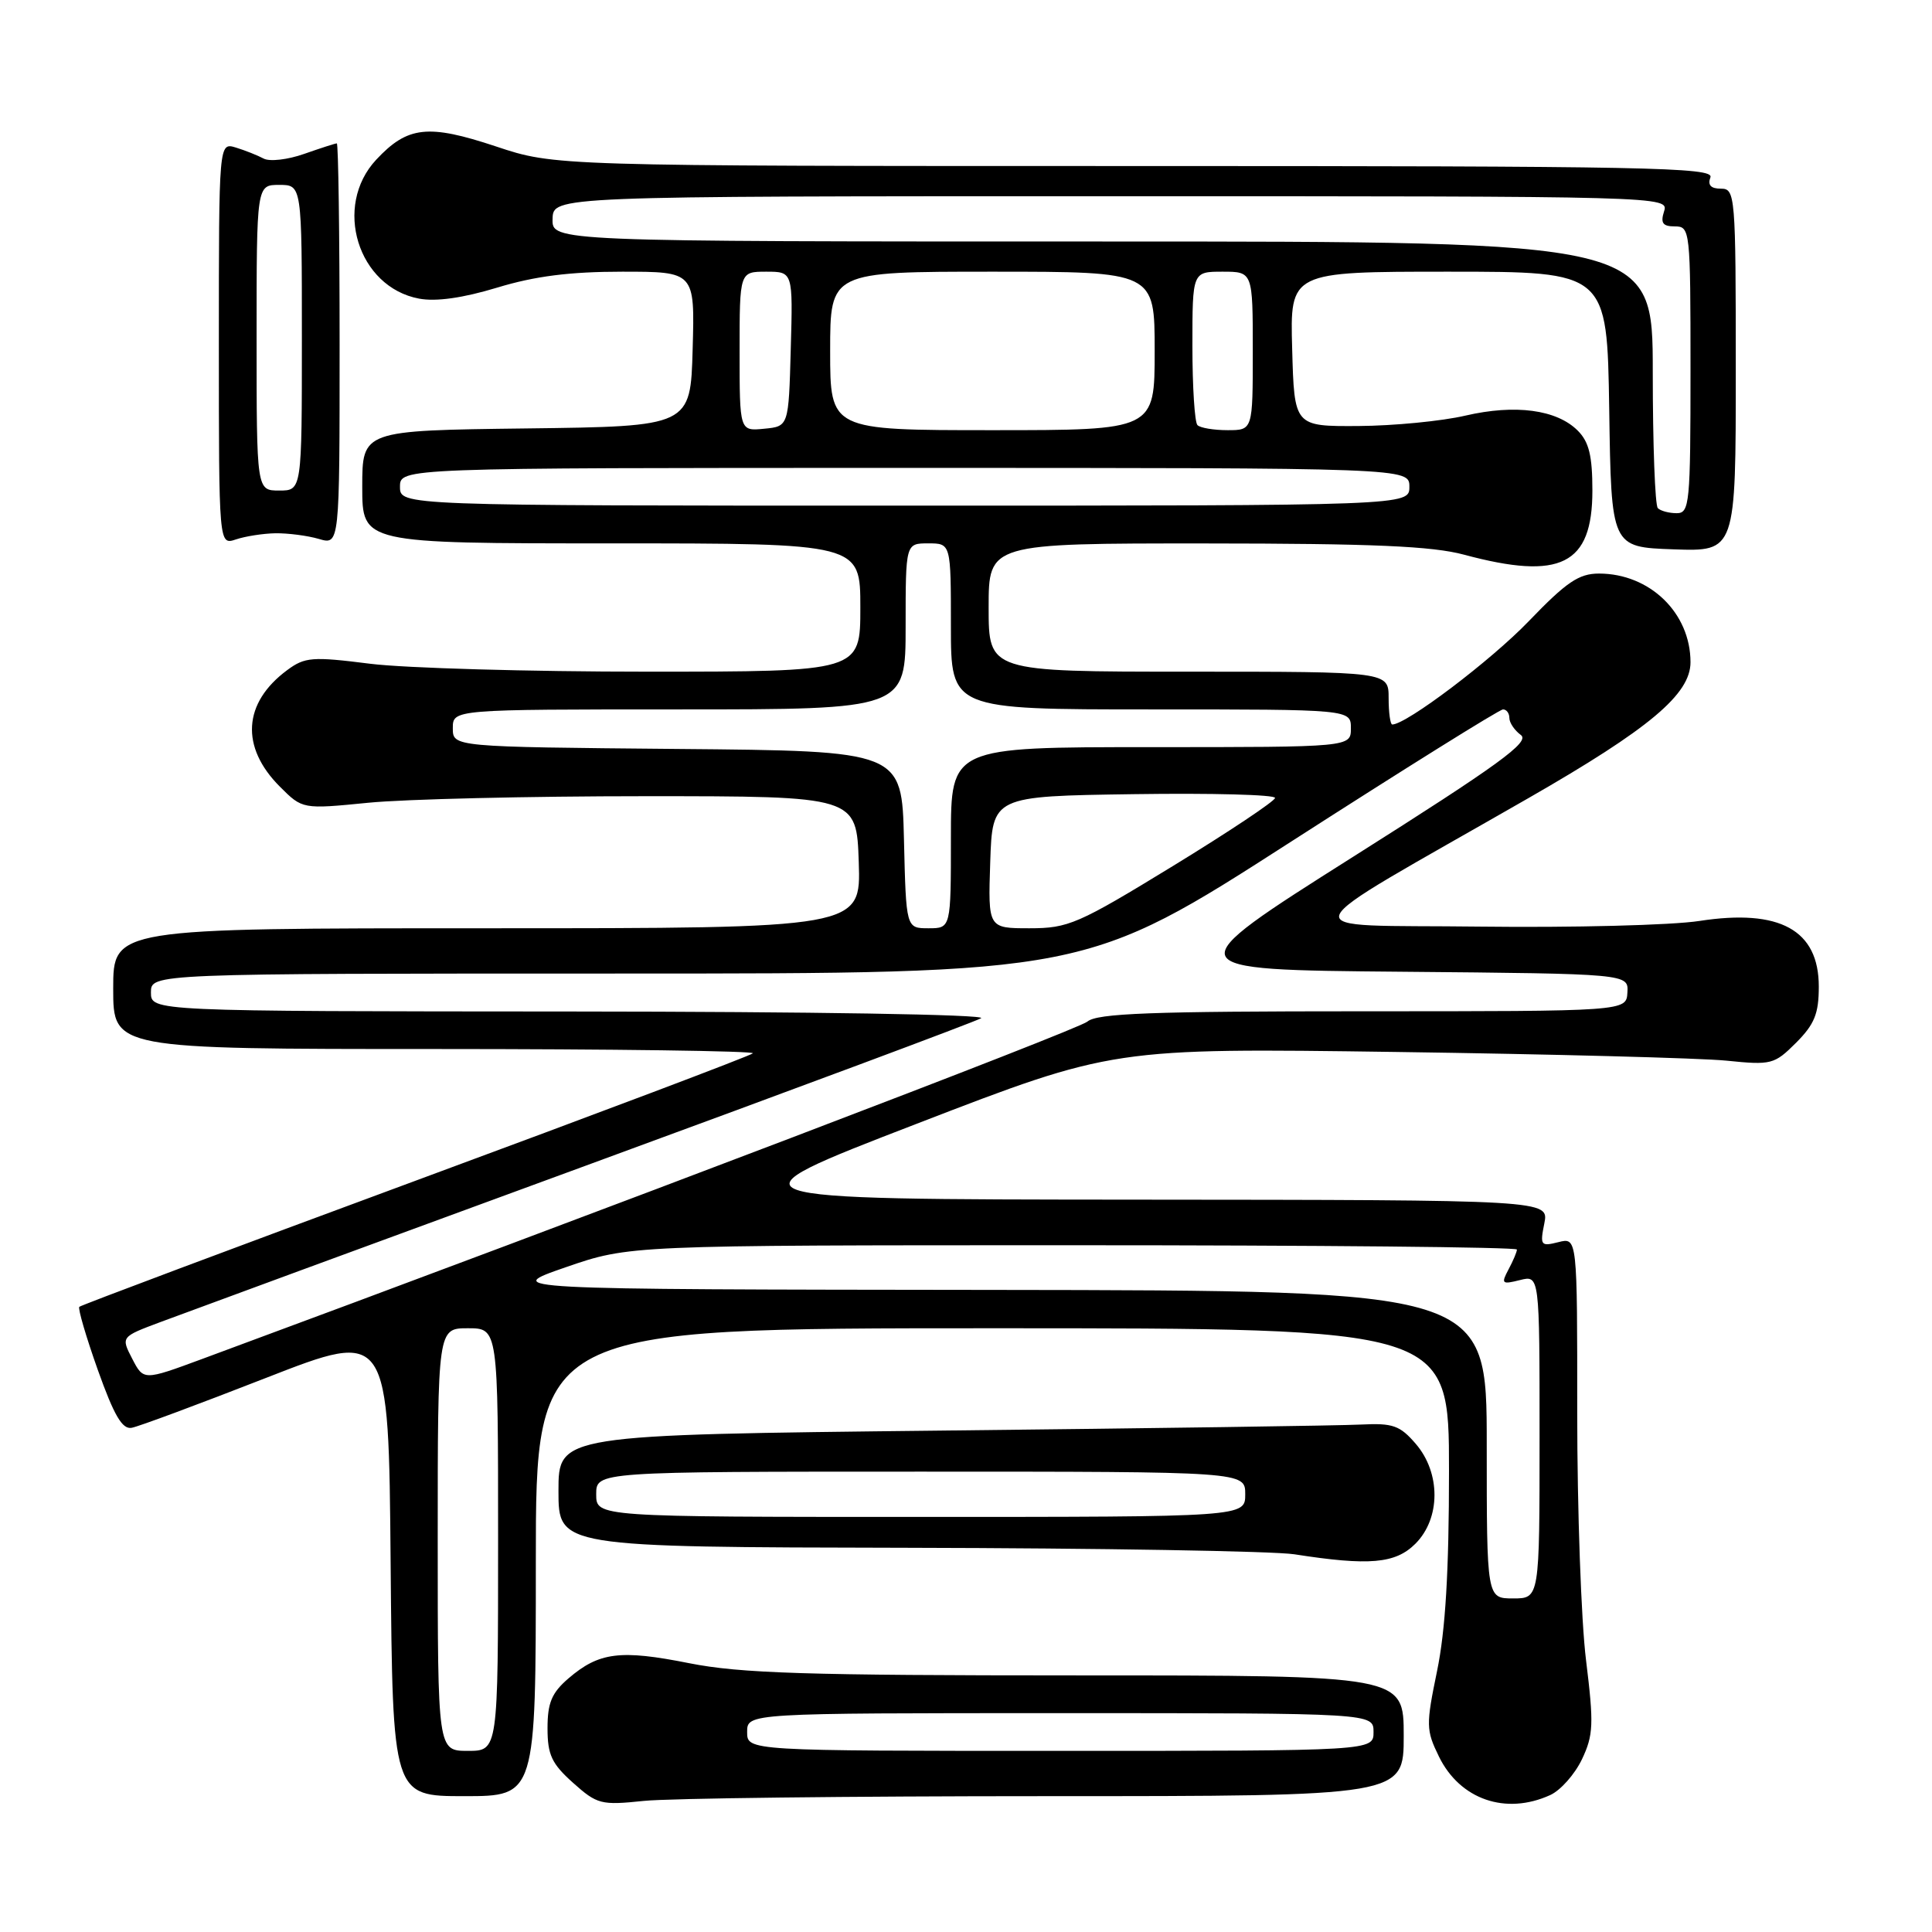 <?xml version="1.0" encoding="UTF-8" standalone="no"?>
<!DOCTYPE svg PUBLIC "-//W3C//DTD SVG 1.1//EN" "http://www.w3.org/Graphics/SVG/1.1/DTD/svg11.dtd" >
<svg xmlns="http://www.w3.org/2000/svg" xmlns:xlink="http://www.w3.org/1999/xlink" version="1.1" viewBox="0 0 256 256">
 <g >
 <path fill="currentColor"
d=" M 138.65 238.00 C 186.00 238.00 186.00 238.00 186.00 230.00 C 186.00 222.00 186.00 222.00 142.75 222.00 C 106.85 222.00 98.11 221.73 91.31 220.38 C 82.18 218.56 79.37 218.92 75.32 222.40 C 73.10 224.31 72.55 225.64 72.55 229.00 C 72.55 232.52 73.10 233.70 75.93 236.23 C 79.13 239.09 79.64 239.22 85.30 238.63 C 88.60 238.28 112.60 238.00 138.65 238.00 Z  M 205.40 237.86 C 206.78 237.24 208.67 235.10 209.62 233.11 C 211.14 229.90 211.20 228.46 210.16 220.00 C 209.51 214.78 208.99 200.03 208.99 187.23 C 209.00 163.96 209.00 163.96 206.50 164.59 C 204.16 165.18 204.04 165.03 204.63 162.11 C 205.25 159.00 205.25 159.00 150.38 158.96 C 95.50 158.92 95.50 158.92 121.48 148.90 C 147.47 138.87 147.47 138.87 184.98 139.39 C 205.62 139.68 225.31 140.20 228.74 140.54 C 234.72 141.15 235.10 141.05 237.99 138.17 C 240.43 135.72 241.00 134.32 241.00 130.73 C 241.00 123.23 235.84 120.39 225.19 122.03 C 221.51 122.60 208.39 122.93 196.04 122.78 C 170.61 122.46 169.84 124.51 202.50 105.77 C 218.56 96.56 224.00 91.99 224.00 87.75 C 224.00 81.22 218.61 76.00 211.87 76.00 C 209.21 76.00 207.56 77.12 202.57 82.31 C 197.57 87.51 186.35 96.00 184.48 96.00 C 184.22 96.00 184.00 94.42 184.00 92.50 C 184.00 89.00 184.00 89.00 157.50 89.00 C 131.00 89.00 131.00 89.00 131.00 80.50 C 131.00 72.00 131.00 72.00 159.75 72.01 C 181.92 72.02 189.76 72.36 194.00 73.50 C 206.81 76.94 211.00 74.84 211.00 65.00 C 211.00 60.39 210.55 58.55 209.06 57.06 C 206.27 54.27 200.78 53.54 194.18 55.07 C 191.06 55.80 184.68 56.42 180.00 56.45 C 171.50 56.50 171.50 56.50 171.22 46.25 C 170.93 36.00 170.93 36.00 191.94 36.00 C 212.95 36.00 212.95 36.00 213.23 54.25 C 213.50 72.50 213.50 72.50 221.75 72.79 C 230.00 73.08 230.00 73.08 230.00 49.04 C 230.00 25.79 229.93 25.00 228.03 25.00 C 226.69 25.00 226.25 24.52 226.64 23.50 C 227.15 22.17 218.26 22.00 150.36 22.00 C 73.51 22.00 73.51 22.00 65.71 19.40 C 56.71 16.41 54.01 16.71 49.85 21.16 C 44.10 27.32 47.41 38.05 55.53 39.57 C 57.77 39.99 61.33 39.49 65.88 38.11 C 70.87 36.59 75.51 36.00 82.44 36.00 C 92.07 36.00 92.07 36.00 91.78 46.25 C 91.50 56.50 91.50 56.50 69.75 56.77 C 48.00 57.04 48.00 57.04 48.00 64.52 C 48.00 72.00 48.00 72.00 81.00 72.00 C 114.00 72.00 114.00 72.00 114.00 80.50 C 114.00 89.00 114.00 89.00 85.72 89.00 C 70.17 89.00 53.66 88.53 49.04 87.95 C 41.37 86.98 40.40 87.06 38.06 88.79 C 32.19 93.13 31.83 98.98 37.09 104.24 C 40.08 107.23 40.08 107.23 48.79 106.37 C 53.58 105.89 70.10 105.50 85.50 105.50 C 113.50 105.50 113.50 105.50 113.79 114.25 C 114.08 123.00 114.08 123.00 64.54 123.00 C 15.00 123.00 15.00 123.00 15.00 131.00 C 15.00 139.00 15.00 139.00 57.67 139.00 C 81.13 139.00 100.08 139.26 99.76 139.57 C 99.44 139.89 79.32 147.49 55.04 156.46 C 30.75 165.44 10.72 172.95 10.51 173.16 C 10.30 173.37 11.40 177.13 12.96 181.52 C 15.11 187.55 16.20 189.43 17.45 189.19 C 18.36 189.03 26.39 186.04 35.30 182.56 C 51.50 176.24 51.50 176.24 51.76 207.12 C 52.03 238.00 52.03 238.00 61.51 238.00 C 71.00 238.00 71.00 238.00 71.00 207.00 C 71.00 176.00 71.00 176.00 131.50 176.00 C 192.00 176.00 192.00 176.00 192.00 194.89 C 192.00 208.20 191.53 216.04 190.42 221.41 C 188.94 228.59 188.95 229.24 190.67 232.76 C 193.46 238.45 199.52 240.54 205.40 237.86 Z  M 187.55 204.55 C 190.90 201.20 190.92 195.18 187.60 191.32 C 185.50 188.88 184.57 188.55 180.35 188.76 C 177.68 188.90 152.66 189.26 124.75 189.56 C 74.00 190.12 74.00 190.12 74.00 197.56 C 74.00 205.00 74.00 205.00 120.25 205.09 C 145.69 205.14 168.75 205.53 171.50 205.95 C 181.43 207.50 184.90 207.20 187.55 204.55 Z  M 36.50 70.66 C 38.15 70.64 40.74 70.97 42.25 71.41 C 45.00 72.22 45.00 72.22 45.00 45.61 C 45.00 30.97 44.83 19.00 44.63 19.00 C 44.42 19.00 42.48 19.63 40.31 20.39 C 38.14 21.16 35.72 21.44 34.93 21.01 C 34.14 20.59 32.49 19.93 31.25 19.55 C 29.00 18.87 29.00 18.87 29.00 45.55 C 29.00 72.23 29.00 72.23 31.25 71.48 C 32.49 71.06 34.85 70.69 36.50 70.66 Z  M 99.00 229.50 C 99.00 227.00 99.00 227.00 140.50 227.00 C 182.00 227.00 182.00 227.00 182.00 229.50 C 182.00 232.00 182.00 232.00 140.50 232.00 C 99.00 232.00 99.00 232.00 99.00 229.50 Z  M 58.00 204.00 C 58.00 176.00 58.00 176.00 62.00 176.00 C 66.00 176.00 66.00 176.00 66.00 204.00 C 66.00 232.00 66.00 232.00 62.00 232.00 C 58.00 232.00 58.00 232.00 58.00 204.00 Z  M 197.00 191.40 C 197.00 171.00 197.00 171.00 131.75 170.92 C 66.50 170.85 66.50 170.85 74.95 167.92 C 83.41 165.00 83.41 165.00 142.20 165.00 C 174.54 165.00 201.00 165.25 201.00 165.57 C 201.00 165.88 200.50 167.06 199.89 168.20 C 198.88 170.10 199.00 170.22 201.39 169.62 C 204.00 168.96 204.00 168.96 204.00 190.38 C 204.00 211.80 204.00 211.80 200.50 211.80 C 197.00 211.80 197.00 211.80 197.00 191.40 Z  M 17.52 180.04 C 16.02 177.14 16.02 177.14 21.26 175.18 C 24.14 174.10 49.45 164.79 77.50 154.50 C 105.55 144.21 129.18 135.40 130.00 134.92 C 130.85 134.43 107.44 134.05 75.75 134.03 C 20.00 134.00 20.00 134.00 20.00 131.50 C 20.00 129.00 20.00 129.00 81.95 129.00 C 143.90 129.00 143.90 129.00 171.11 111.50 C 186.08 101.88 198.70 94.00 199.16 94.00 C 199.62 94.00 200.00 94.51 200.00 95.14 C 200.00 95.77 200.69 96.78 201.52 97.39 C 202.77 98.30 198.67 101.28 179.34 113.50 C 155.63 128.50 155.63 128.50 185.71 128.76 C 215.79 129.03 215.79 129.03 215.64 131.51 C 215.50 134.00 215.50 134.00 180.58 134.00 C 152.51 134.00 145.35 134.27 144.08 135.37 C 142.83 136.44 79.95 160.41 26.76 180.08 C 19.02 182.94 19.02 182.94 17.52 180.04 Z  M 119.78 111.25 C 119.50 99.50 119.50 99.50 89.75 99.24 C 60.00 98.97 60.00 98.97 60.00 96.49 C 60.00 94.00 60.00 94.00 90.00 94.00 C 120.00 94.00 120.00 94.00 120.00 83.00 C 120.00 72.00 120.00 72.00 123.00 72.00 C 126.00 72.00 126.00 72.00 126.00 83.00 C 126.00 94.00 126.00 94.00 152.50 94.00 C 179.00 94.00 179.00 94.00 179.00 96.50 C 179.00 99.00 179.00 99.00 152.50 99.00 C 126.00 99.00 126.00 99.00 126.00 111.00 C 126.00 123.00 126.00 123.00 123.03 123.00 C 120.06 123.00 120.06 123.00 119.78 111.25 Z  M 131.21 114.25 C 131.50 105.50 131.50 105.50 150.25 105.23 C 160.56 105.08 168.98 105.30 168.95 105.73 C 168.93 106.15 162.84 110.21 155.42 114.75 C 142.83 122.45 141.56 123.00 136.42 123.00 C 130.92 123.00 130.92 123.00 131.21 114.25 Z  M 219.67 67.33 C 219.30 66.97 219.00 58.87 219.00 49.33 C 219.00 32.00 219.00 32.00 146.07 32.00 C 73.13 32.00 73.13 32.00 73.22 29.00 C 73.30 26.00 73.30 26.00 147.22 26.00 C 220.68 26.00 221.13 26.01 220.50 28.00 C 220.00 29.56 220.32 30.00 221.93 30.00 C 223.95 30.00 224.00 30.46 224.00 49.00 C 224.00 66.76 223.88 68.00 222.17 68.00 C 221.16 68.00 220.03 67.70 219.67 67.33 Z  M 53.00 64.50 C 53.00 62.00 53.00 62.00 119.88 62.00 C 186.75 62.00 186.75 62.00 186.75 64.50 C 186.75 67.00 186.75 67.00 119.88 67.00 C 53.00 67.00 53.00 67.00 53.00 64.50 Z  M 98.00 46.56 C 98.00 36.00 98.00 36.00 101.53 36.00 C 105.07 36.00 105.07 36.00 104.78 46.25 C 104.50 56.50 104.50 56.50 101.25 56.81 C 98.00 57.13 98.00 57.13 98.00 46.56 Z  M 110.00 46.50 C 110.00 36.00 110.00 36.00 131.50 36.00 C 153.00 36.00 153.00 36.00 153.00 46.50 C 153.00 57.00 153.00 57.00 131.50 57.00 C 110.00 57.00 110.00 57.00 110.00 46.50 Z  M 158.67 56.33 C 158.30 55.97 158.00 51.24 158.00 45.83 C 158.00 36.00 158.00 36.00 162.00 36.00 C 166.00 36.00 166.00 36.00 166.00 46.50 C 166.00 57.00 166.00 57.00 162.67 57.00 C 160.83 57.00 159.03 56.70 158.67 56.33 Z  M 79.00 198.00 C 79.00 195.00 79.00 195.00 122.00 195.00 C 165.00 195.00 165.00 195.00 165.00 198.00 C 165.00 201.00 165.00 201.00 122.00 201.00 C 79.00 201.00 79.00 201.00 79.00 198.00 Z  M 34.00 44.75 C 34.00 24.50 34.00 24.50 37.00 24.50 C 40.00 24.50 40.00 24.50 40.00 44.75 C 40.00 65.00 40.00 65.00 37.00 65.00 C 34.00 65.00 34.00 65.00 34.00 44.75 Z "/>
</g>
</svg>